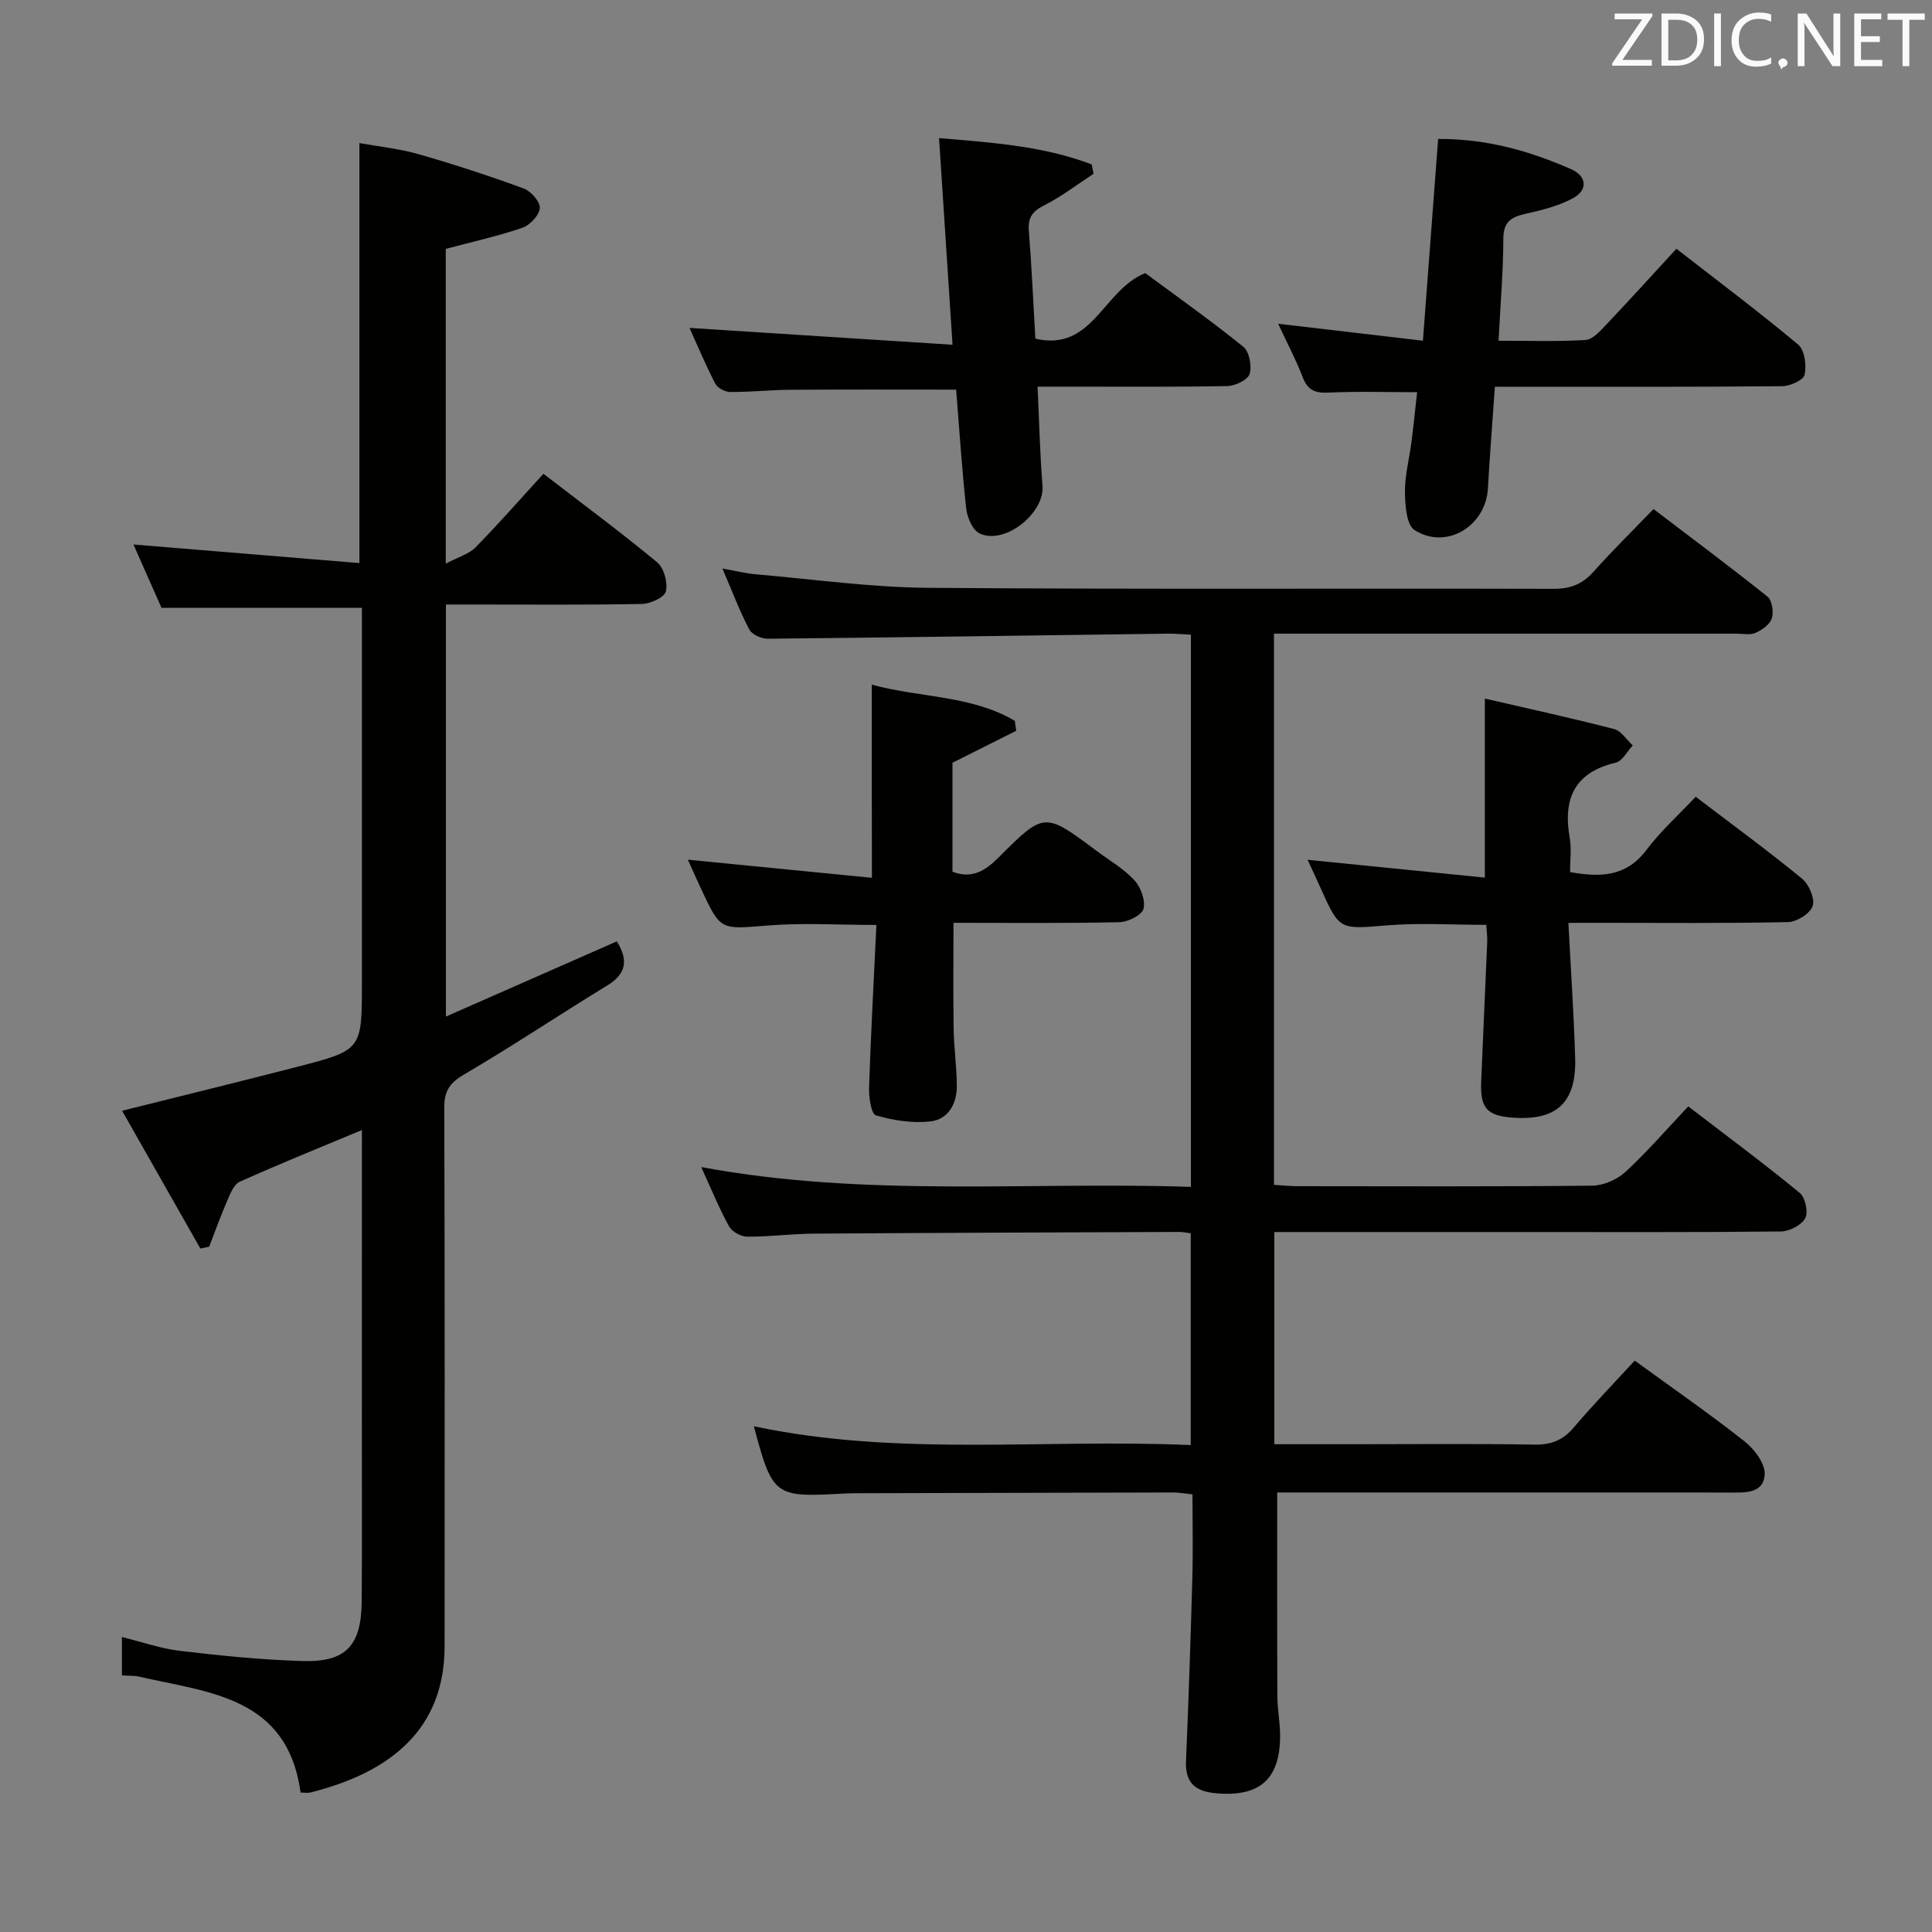 <svg enable-background="new 0 0 400 400" viewBox="0 0 400 400" xmlns="http://www.w3.org/2000/svg"><rect x="0" y="0" width="400" height="400" fill="#808080" stroke="none"/><path d="m246.57 131.4c-1.79-.08-3.26-.23-4.73-.21-27.64.37-55.28.78-82.92 1.05-1.3.01-3.26-.88-3.8-1.93-1.99-3.79-3.5-7.83-5.55-12.6 2.78.49 4.81 1.01 6.86 1.19 11.91 1.02 23.82 2.71 35.74 2.8 43.16.34 86.32.09 129.48.21 3.47.01 5.95-.95 8.24-3.51 3.88-4.34 8.04-8.43 12.45-13.01 8.15 6.21 15.98 12.04 23.6 18.14.95.76 1.31 3.17.9 4.48-.4 1.27-2.02 2.41-3.38 3.02-1.12.5-2.62.16-3.95.16-30 0-59.99 0-89.99 0-1.8 0-3.6 0-5.76 0v114.12c1.7.1 3.31.28 4.91.28 20.33.02 40.66.1 60.99-.11 2.33-.03 5.14-1.25 6.87-2.85 4.5-4.15 8.52-8.82 13.01-13.56 8.18 6.27 15.77 11.9 23.07 17.9 1.15.95 1.82 4.01 1.14 5.25-.78 1.44-3.27 2.72-5.04 2.74-17.66.2-35.33.12-52.99.12-17.15 0-34.31 0-51.89 0v43.93h16.44c12.5 0 25-.13 37.49.08 3.49.06 5.9-.97 8.13-3.61 3.97-4.68 8.26-9.09 12.56-13.78 7.77 5.65 15.43 10.96 22.74 16.72 2.03 1.6 4.31 4.62 4.17 6.85-.25 4.09-4.26 3.75-7.47 3.74-19.5-.02-38.99-.01-58.49-.01-11.8 0-23.6 0-34.97 0 0 14.35-.03 28.27.03 42.2.01 2.65.55 5.29.57 7.94.07 9.24-4.22 12.98-13.39 12.12-4.25-.4-6.28-2.21-6.09-6.68.54-12.63.96-25.27 1.31-37.91.16-5.64.03-11.29.03-17.28-1.47-.15-2.73-.39-4-.39-22 .04-43.99.1-65.99.16-.83 0-1.67.04-2.5.08-14.09.78-14.44.51-18.33-13.95 29.89 6.36 60.06 2.55 90.46 3.9 0-14.8 0-29.17 0-43.85-.84-.1-1.62-.28-2.41-.28-25.16.1-50.32.18-75.48.35-4.65.03-9.3.65-13.94.63-1.29-.01-3.15-1.03-3.76-2.14-2-3.6-3.55-7.44-5.76-12.27 34.12 6.34 67.62 2.98 101.39 4.1 0-38.33 0-76.05 0-114.33z" fill="#010100"/><path d="m74.93 233.96c-8.88 3.71-17.15 7.05-25.29 10.7-1.21.54-1.96 2.46-2.58 3.9-1.37 3.14-2.52 6.37-3.75 9.56-.61.12-1.22.25-1.83.37-5.35-9.42-10.7-18.84-16.2-28.52 12.55-3.14 24.37-6.03 36.16-9.07 13.51-3.48 13.49-3.53 13.49-17.39 0-25.82 0-51.65 0-77.66-13.79 0-27.32 0-41.49 0-1.77-3.99-3.82-8.63-5.81-13.12 15.73 1.3 31.04 2.56 46.78 3.85 0-29.39 0-57.74 0-86.96 4.03.73 8.26 1.16 12.28 2.31 7.32 2.1 14.58 4.47 21.73 7.09 1.5.55 3.43 2.75 3.34 4.05-.1 1.48-2.02 3.54-3.58 4.08-5.14 1.76-10.47 2.93-15.89 4.38v65.17c2.57-1.37 4.78-1.97 6.18-3.39 4.76-4.84 9.23-9.96 14.04-15.22 8.1 6.24 16 12.08 23.55 18.33 1.41 1.17 2.22 4.18 1.81 6.01-.27 1.22-3.18 2.57-4.94 2.61-11.66.23-23.33.12-35 .12-1.78 0-3.57 0-5.61 0v85.31c11.99-5.28 23.63-10.4 35.39-15.57 2.39 3.87 2.01 6.7-2.01 9.15-9.93 6.06-19.61 12.55-29.65 18.43-3 1.76-4.08 3.44-4.07 6.86.12 37.16.09 74.33.07 111.5-.01 17.02-10.98 26.06-27.75 30.27-.6.15-1.27.02-2.07.02-2.71-19.86-18.93-20.67-33.35-23.98-1.09-.25-2.26-.18-3.64-.28 0-2.66 0-5.09 0-7.94 4.14 1.01 8.05 2.4 12.07 2.87 8.4.99 16.84 1.85 25.29 2.1 9.04.27 12.22-3.18 12.29-12.4.09-12.17.02-24.33.03-36.5.01-20.16.01-40.32.01-61.04z" fill="#010100"/><path d="m324.72 191.07c.51 9.79 1.13 18.87 1.4 27.96.28 9.31-3.88 13.08-13.1 12.35-5.16-.4-6.58-2.01-6.36-7.39.39-9.63.85-19.26 1.25-28.89.05-1.13-.11-2.27-.19-3.62-6.98 0-13.77-.44-20.48.1-9.9.81-9.87 1.1-13.85-7.77-.87-1.95-1.78-3.88-2.67-5.8 12.34 1.24 24.42 2.45 36.7 3.69 0-12.81 0-24.52 0-37.07 8.93 2.07 17.89 4.02 26.76 6.31 1.48.38 2.59 2.23 3.87 3.4-1.17 1.23-2.15 3.23-3.53 3.56-8.62 2.04-10.95 7.54-9.52 15.63.39 2.23.06 4.59.06 7.02 6.35 1.16 11.65.95 15.82-4.58 2.97-3.94 6.71-7.29 10.2-11.01 7.87 6 15.11 11.29 22.03 16.97 1.43 1.17 2.68 4.12 2.18 5.65-.51 1.55-3.27 3.29-5.08 3.33-12.98.28-25.97.15-38.95.15-1.82.01-3.63.01-6.54.01z" fill="#010100"/><path d="m309.5 80.07c-.52 7.48-1.06 14.25-1.44 21.03-.43 7.83-8.61 12.84-15.19 8.65-1.69-1.08-1.96-5.17-1.99-7.89-.03-3.45.91-6.9 1.35-10.35.44-3.44.79-6.89 1.17-10.31-6.36 0-12.44-.2-18.5.09-2.81.13-4.22-.65-5.22-3.26-1.35-3.54-3.15-6.91-5.05-11 10.18 1.19 19.75 2.32 29.97 3.51 1.08-14.24 2.1-27.75 3.15-41.77 9.89-.07 18.9 2.45 27.56 6.27 3.2 1.41 3.53 4.3.32 6.02-2.99 1.61-6.45 2.45-9.8 3.21-2.93.67-4.57 1.62-4.58 5.12-.02 6.79-.6 13.58-.99 21.15 6.15 0 12.09.21 18-.15 1.48-.09 3.03-1.84 4.24-3.12 4.8-5.06 9.48-10.23 14.58-15.77 8.6 6.69 17.09 13.06 25.22 19.85 1.34 1.12 1.75 4.28 1.33 6.23-.24 1.12-3.02 2.37-4.66 2.38-17.83.17-35.66.11-53.5.11-1.8 0-3.62 0-5.97 0z" fill="#010100"/><path d="m197.96 80.67c-11.75 0-23.02-.05-34.3.03-4.15.03-8.31.48-12.46.46-1.07-.01-2.63-.82-3.1-1.72-1.98-3.8-3.64-7.78-5.35-11.55 18.09 1.16 35.95 2.31 54.46 3.49-.98-15-1.86-28.54-2.79-42.79 11.15.94 21.66 1.66 31.6 5.45.13.65.26 1.3.39 1.94-3.37 2.2-6.59 4.69-10.17 6.5-2.45 1.24-3.45 2.53-3.23 5.29.58 7.29.9 14.6 1.35 22.35 11.88 2.76 13.98-10.06 22.75-13.58 6.35 4.7 13.5 9.76 20.3 15.25 1.24 1 1.82 4 1.31 5.63-.38 1.24-2.99 2.48-4.62 2.51-10.99.22-21.99.11-32.98.12-1.81 0-3.62 0-6.3 0 .33 7.08.48 13.82 1.02 20.54.46 5.68-7.88 12.35-13.06 9.83-1.44-.7-2.54-3.3-2.74-5.15-.9-8.21-1.42-16.47-2.08-24.6z" fill="#010100"/><path d="m180.49 141.75c9.91 2.72 20.57 2.16 29.62 7.49.09.69.19 1.37.28 2.06-4.29 2.15-8.58 4.3-13.19 6.62v22.56c4.08 1.57 6.84-.24 9.6-3 9.4-9.41 9.46-9.36 20.2-1.34 2.67 1.99 5.64 3.7 7.86 6.1 1.33 1.44 2.33 4.18 1.89 5.92-.34 1.31-3.21 2.73-4.98 2.77-11.31.25-22.62.13-34.36.13 0 7.44-.08 14.67.03 21.9.06 3.97.64 7.93.66 11.9.02 3.69-1.81 6.91-5.48 7.32-3.7.41-7.68-.2-11.28-1.26-.98-.29-1.48-3.8-1.41-5.81.37-11.1.98-22.2 1.52-33.61-7.98 0-15.26-.47-22.46.11-9.78.79-9.76 1.13-13.72-7.33-1.04-2.23-2.04-4.49-2.85-6.29 12.54 1.24 25.18 2.48 38.1 3.75-.03-13.85-.03-26.68-.03-39.99z" fill="#010100"/><g fill="#fafafb"><path d="m342.2 3.2-6.3 9.2h6.1v1.2h-8.2v-.5l6.2-9.1h-5.7v-1.2h7.8v.4z"/><path d="m344 13.7v-10.9h3.1c1.6 0 3 .5 4.1 1.4 1.1 1 1.6 2.2 1.6 3.9s-.5 3-1.6 4-2.5 1.5-4.2 1.5h-3zm1.4-9.6v8.4h1.6c1.4 0 2.5-.4 3.2-1.1.8-.8 1.2-1.8 1.2-3.2s-.4-2.4-1.2-3.1-1.8-1-3.1-1z"/><path d="m356.3 2.8v10.9h-1.4v-10.9z"/><path d="m366.6 13.2c-.8.4-1.8.6-3 .6-1.6 0-2.8-.5-3.7-1.5s-1.4-2.3-1.4-3.9c0-1.7.5-3.2 1.6-4.2s2.4-1.6 4-1.6c1 0 1.9.1 2.6.4v1.5c-.8-.4-1.6-.6-2.6-.6-1.2 0-2.2.4-3 1.2s-1.1 1.9-1.1 3.3c0 1.3.4 2.3 1.1 3.1s1.6 1.1 2.8 1.1c1.1 0 2-.2 2.8-.7v1.3z"/><path d="m368.2 13c0-.3.1-.5.3-.6.2-.2.4-.3.6-.3.3 0 .5.1.7.3s.3.4.3.6-.1.5-.3.6c-.2.2-.4.3-.7.3-.3 1-.5-.1-.6-.3-.2-.2-.3-.4-.3-.6z"/><path d="m381.1 13.7h-1.7l-5.5-8.4c-.2-.2-.3-.5-.4-.7 0 .2.1.8.1 1.5v7.6h-1.4v-10.9h1.8l5.3 8.3c.3.4.4.6.4.8 0-.3-.1-.8-.1-1.6v-7.5h1.4v10.9z"/><path d="m389.7 13.7h-5.8v-10.9h5.6v1.2h-4.2v3.5h3.9v1.2h-3.9v3.7h4.4z"/><path d="m398.4 4.1h-3.1v9.6h-1.4v-9.6h-3.1v-1.3h7.7v1.3z"/></g></svg>